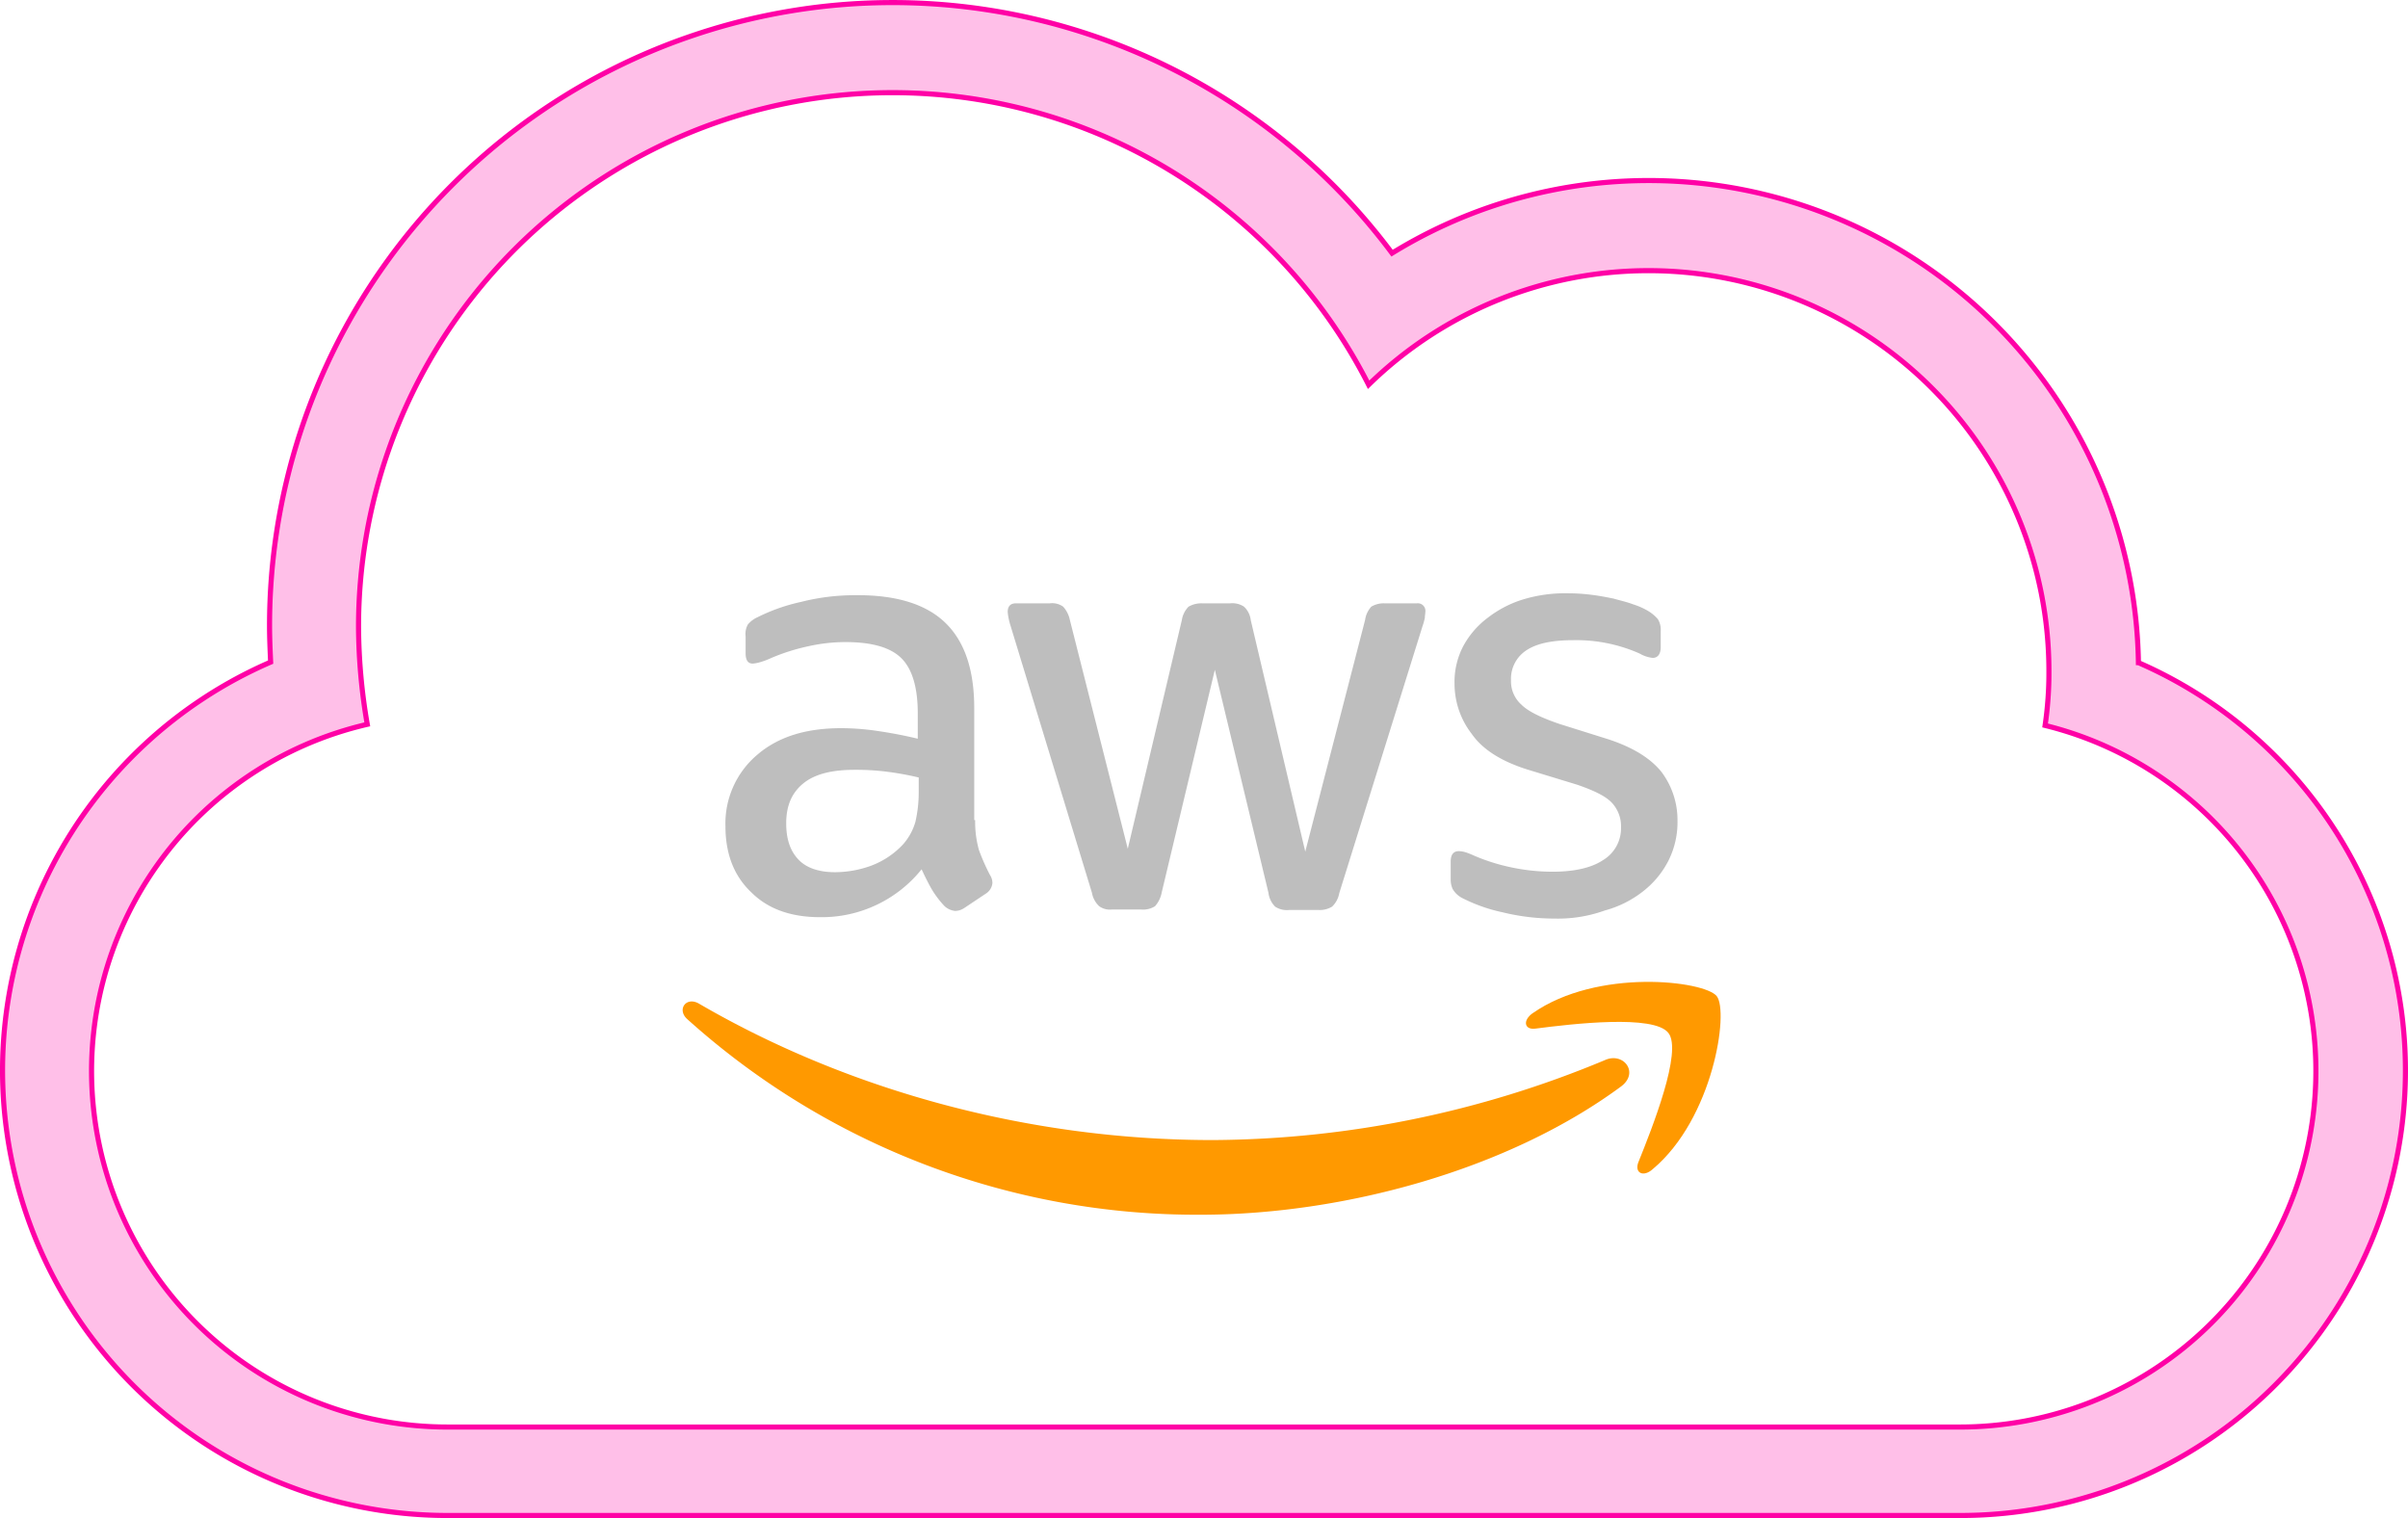 <svg class="aws-svg" xmlns="http://www.w3.org/2000/svg" width="471.369" height="297.158" viewBox="0 0 471.369 297.158"><defs><style>.a{fill:rgba(255,0,166,0.25);stroke:#ff00a6;stroke-linecap:round;}.b{fill:#bebebe;}.c{fill:#f90;}</style></defs><g transform="translate(-154.366 -194.971)"><g transform="translate(169.5 204.6)"><path class="a" d="M71.894,141.692A69.672,69.672,0,0,0,87.605,279.244H383.657a69.681,69.681,0,0,0,16.673-137.338h0a70.884,70.884,0,0,0,.748-10.688,78.375,78.375,0,0,0-133.17-56A104.532,104.532,0,0,0,70.184,122.561a114.7,114.7,0,0,0,1.71,19.131Zm346.711-12.077a87.108,87.108,0,0,1-34.842,166.943H87.605a87.116,87.116,0,0,1-34.628-167.05h0c-.107-2.351-.214-4.81-.214-7.161A121.966,121.966,0,0,1,272.5,49.457a95.877,95.877,0,0,1,146.1,80.158Z" transform="translate(-15.134 -9.529)"/></g><g transform="translate(288 311.11)"><path class="b" d="M57.884,44.094a20.347,20.347,0,0,0,.749,5.993,41.185,41.185,0,0,0,2.154,4.869,2.8,2.8,0,0,1,.468,1.592,2.748,2.748,0,0,1-1.311,2.06L55.73,61.418a3.309,3.309,0,0,1-1.779.562,3.662,3.662,0,0,1-2.06-.936,19.17,19.17,0,0,1-2.435-3.184c-.656-1.124-1.311-2.435-2.06-4.027A25.065,25.065,0,0,1,27.542,63.2c-5.713,0-10.208-1.592-13.485-4.869Q9,53.552,9,45.4a17.6,17.6,0,0,1,6.181-13.953c4.121-3.558,9.552-5.244,16.482-5.244a48.631,48.631,0,0,1,7.211.562c2.528.375,5.057.843,7.773,1.5V23.3c0-5.15-1.124-8.709-3.184-10.769-2.154-2.154-5.806-3.184-11.05-3.184a33.659,33.659,0,0,0-7.3.843,39.081,39.081,0,0,0-7.3,2.341,15.058,15.058,0,0,1-2.341.843,6.916,6.916,0,0,1-1.124.187c-.936,0-1.4-.656-1.4-2.06V8.228A3.808,3.808,0,0,1,13.4,5.887a5.373,5.373,0,0,1,1.873-1.4,36.164,36.164,0,0,1,8.522-3A42.536,42.536,0,0,1,34.379.175c8.054-.094,13.954,1.779,17.7,5.431S57.7,14.783,57.7,22.275V44.187h.187Zm-27.439,10.3a20.812,20.812,0,0,0,6.93-1.217,16.356,16.356,0,0,0,6.462-4.308,11.415,11.415,0,0,0,2.341-4.308,25.694,25.694,0,0,0,.656-5.9V35.853a60.43,60.43,0,0,0-6.181-1.124,48.418,48.418,0,0,0-6.368-.375c-4.5,0-7.866.843-10.114,2.716s-3.278,4.4-3.278,7.772c0,3.184.843,5.525,2.528,7.211C24.92,53.552,27.261,54.394,30.445,54.394Zm54.222,7.3a3.566,3.566,0,0,1-2.528-.656,4.811,4.811,0,0,1-1.4-2.622L64.814,6.168a12.339,12.339,0,0,1-.562-2.716c0-1.124.562-1.686,1.592-1.686h6.649a3.689,3.689,0,0,1,2.622.656,5.566,5.566,0,0,1,1.311,2.622L87.758,49.806,98.34,5.044a4.822,4.822,0,0,1,1.311-2.622,5.015,5.015,0,0,1,2.716-.656H107.8a4.135,4.135,0,0,1,2.716.656,4.268,4.268,0,0,1,1.311,2.622L122.5,50.368,134.207,5.044a4.854,4.854,0,0,1,1.217-2.622,4.657,4.657,0,0,1,2.622-.656h6.274a1.49,1.49,0,0,1,1.686,1.686c0,.375-.094.656-.094,1.124a12.347,12.347,0,0,1-.468,1.686L129.15,58.515a4.811,4.811,0,0,1-1.4,2.622,4.657,4.657,0,0,1-2.622.656h-5.806a4.135,4.135,0,0,1-2.716-.656,4.576,4.576,0,0,1-1.311-2.716L104.8,14.783,94.407,58.327A5.61,5.61,0,0,1,93.1,61.043a4.306,4.306,0,0,1-2.716.656Zm86.905,1.779a42.672,42.672,0,0,1-10.395-1.217,31.776,31.776,0,0,1-7.773-2.716,4.542,4.542,0,0,1-2.06-1.873,4.463,4.463,0,0,1-.375-1.873V52.334c0-1.4.562-2.06,1.592-2.06a5.482,5.482,0,0,1,1.217.187,14.722,14.722,0,0,1,1.686.656,37.882,37.882,0,0,0,7.4,2.341,39.218,39.218,0,0,0,8.054.843c4.214,0,7.585-.749,9.833-2.247a7.263,7.263,0,0,0,3.559-6.461,6.725,6.725,0,0,0-1.779-4.776c-1.217-1.311-3.559-2.435-6.836-3.558l-9.833-3c-4.963-1.592-8.616-3.839-10.77-6.93a16.032,16.032,0,0,1-3.371-9.833,15.026,15.026,0,0,1,1.779-7.492,17.164,17.164,0,0,1,4.87-5.525A21.594,21.594,0,0,1,165.392.924,28.392,28.392,0,0,1,173.914-.2a36.209,36.209,0,0,1,4.5.281c1.592.187,3,.468,4.4.749,1.311.375,2.622.656,3.84,1.124a13.809,13.809,0,0,1,2.809,1.217,7.941,7.941,0,0,1,2.06,1.686,3.994,3.994,0,0,1,.562,2.247v3.184c0,1.4-.562,2.154-1.592,2.154a6.469,6.469,0,0,1-2.528-.843,30.5,30.5,0,0,0-13.017-2.622c-3.84,0-6.93.562-8.99,1.873a6.654,6.654,0,0,0-3.184,5.993,6.11,6.11,0,0,0,2.06,4.776c1.311,1.311,3.84,2.528,7.4,3.746l9.552,3c4.87,1.592,8.335,3.746,10.489,6.461a15.67,15.67,0,0,1,3.09,9.458,16.767,16.767,0,0,1-1.779,7.866,17.928,17.928,0,0,1-4.963,5.993,20.871,20.871,0,0,1-7.492,3.746A26.931,26.931,0,0,1,171.573,63.478Z" transform="translate(-0.627 0.2)"/><g transform="translate(0 76.068)"><path class="c" d="M183.741,101.77c-22.195,16.388-54.5,25.1-82.316,25.1A149.054,149.054,0,0,1,.94,88.566c-2.06-1.873-.187-4.495,2.341-3,28.656,16.669,63.961,26.688,100.578,26.688a201.644,201.644,0,0,0,76.7-15.639C184.209,94.934,187.393,99.055,183.741,101.77Z" transform="translate(-0.059 -81.292)"/><path class="c" d="M204.209,91.022c-2.809-3.652-18.823-1.779-26.034-.843-2.154.281-2.528-1.592-.562-3,12.736-8.9,33.62-6.368,36.054-3.371s-.656,23.973-12.549,33.9c-1.779,1.592-3.559.749-2.809-1.311C201.025,109.657,207.018,94.58,204.209,91.022Z" transform="translate(-11.256 -81.031)"/></g></g></g></svg>